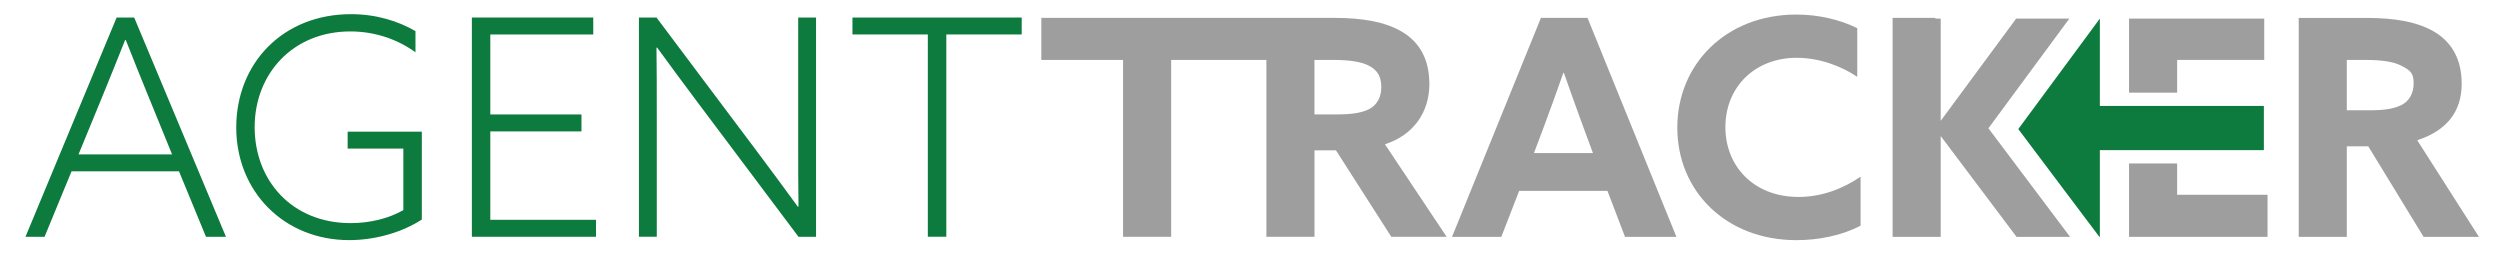 <?xml version="1.0" encoding="UTF-8"?>
<svg id="Layer_1" data-name="Layer 1" xmlns="http://www.w3.org/2000/svg" viewBox="0 0 672.18 68.03">
  <defs>
    <style>
      .cls-1 {
        fill: #0d7b3e;
      }

      .cls-1, .cls-2 {
        stroke-width: 0px;
      }

      .cls-2 {
        fill: #9e9e9e;
      }
    </style>
  </defs>
  <g>
    <path class="cls-2" d="M384.31,22.53c0-6.75-2.76-11.14-7.07-13.82-4.72-2.93-11.3-3.9-18.29-3.9h-78.97v11.3h21.98v47.56h12.93V16.11h25.61v47.56h12.93v-23.25h5.77l14.88,23.25h14.88l-16.59-24.88c7.8-2.52,11.95-8.7,11.95-16.26ZM368.05,29.37c-1.95.97-4.63,1.38-8.13,1.38h-6.5v-14.64h4.96c4.47,0,7.64.49,9.68,1.55,2.36,1.22,3.33,3.01,3.33,5.77s-1.14,4.8-3.33,5.94Z"/>
    <path class="cls-2" d="M414.31,4.81l-23.9,58.87h13.25l4.8-12.36h23.74l4.72,12.36h13.82l-23.9-58.87h-12.52ZM412.44,41.15l2.36-6.26c1.87-4.96,3.98-10.81,5.53-15.29h.16c1.55,4.47,3.66,10.33,5.37,14.96l2.44,6.59h-15.85Z"/>
    <path class="cls-2" d="M463.91,34.16c0-10.65,7.8-18.62,19.19-18.62,6.02,0,11.95,2.2,16.26,5.12V7.57c-4.63-2.28-10.41-3.66-16.34-3.66-18.94,0-32.04,13.33-32.04,30.41s13.09,30.25,32.04,30.25c5.85,0,12.2-1.22,17.24-3.9v-13.17c-4.88,3.33-10.57,5.45-16.67,5.45-12.11,0-19.68-8.29-19.68-18.78Z"/>
    <polygon class="cls-2" points="585.37 43.95 572.44 43.95 572.44 63.68 598.67 63.68 609.68 63.68 609.68 52.37 585.37 52.37 585.37 43.95"/>
    <polygon class="cls-2" points="585.37 16.11 608.79 16.11 608.79 5 572.44 5 572.44 24.91 585.37 24.91 585.37 16.11"/>
    <path class="cls-2" d="M649.93,37.7c7.81-2.52,11.95-7.6,11.95-15.16,0-6.75-2.77-11.14-7.07-13.82-4.72-2.93-11.3-3.9-18.29-3.9h-18.46v58.87h12.93v-24.35h5.77l14.88,24.35h14.88l-16.59-25.98ZM645.62,28.27c-1.95.97-4.63,1.38-8.13,1.38h-6.5v-13.54h4.96c4.47,0,7.64.49,9.68,1.55,2.36,1.22,3.33,1.91,3.33,4.68s-1.14,4.8-3.33,5.94Z"/>
    <polygon class="cls-2" points="556.39 5 542.09 5 521.8 32.49 521.8 5 520.37 5 520.37 4.81 508.87 4.81 508.87 63.68 521.8 63.68 521.8 36.57 542.19 63.68 556.58 63.68 534.63 34.49 556.39 5"/>
  </g>
  <polygon class="cls-1" points="585.37 28.48 572.44 28.48 566.66 28.48 564.59 28.48 564.59 5 564.59 5 542.66 34.7 564.46 63.68 564.59 63.68 564.59 40.37 565.27 40.37 565.28 40.37 565.29 40.37 572.44 40.37 585.37 40.37 608.69 40.37 608.69 28.48 585.37 28.48"/>
  <g>
    <path class="cls-1" d="M31.36,4.71h4.72l24.67,58.95h-5.37l-7.25-17.59h-28.9l-7.25,17.59h-5.13L31.36,4.71ZM40.32,26.94c-2.2-5.37-4.4-10.83-6.51-16.2h-.16c-2.04,5.13-4.07,10.18-6.51,16.12l-6.03,14.66h25.16l-5.94-14.57Z"/>
    <path class="cls-1" d="M113.43,59.02c-5.13,3.34-12.29,5.54-19.54,5.54-17.59,0-30.37-13.11-30.37-30.29S75.97,3.81,94.37,3.81c6.84,0,12.7,1.87,17.34,4.56v5.7c-4.56-3.34-10.67-5.62-17.51-5.62-15.47,0-25.73,11.4-25.73,25.73s10.01,25.81,25.81,25.81c5.29,0,10.34-1.3,14.17-3.5v-16.53h-14.98v-4.56h19.95v23.61Z"/>
    <path class="cls-1" d="M126.86,4.71h32.65v4.56h-27.68v21.5h24.51v4.56h-24.51v23.77h28.42v4.56h-33.38V4.71Z"/>
    <path class="cls-1" d="M171.79,63.66V4.71h4.72l26.95,35.91c3.91,5.21,7.33,9.85,11.07,14.98l.16-.08c-.08-5.7-.08-11.72-.08-17.67V4.71h4.8v58.95h-4.72l-26.95-35.91c-3.91-5.21-7.33-9.85-11.07-14.98l-.16.08c.08,5.7.08,11.72.08,17.67v33.14h-4.8Z"/>
    <path class="cls-1" d="M249.47,9.27h-20.27v-4.56h45.51v4.56h-20.27v54.39h-4.97V9.27Z"/>
  </g>
</svg>